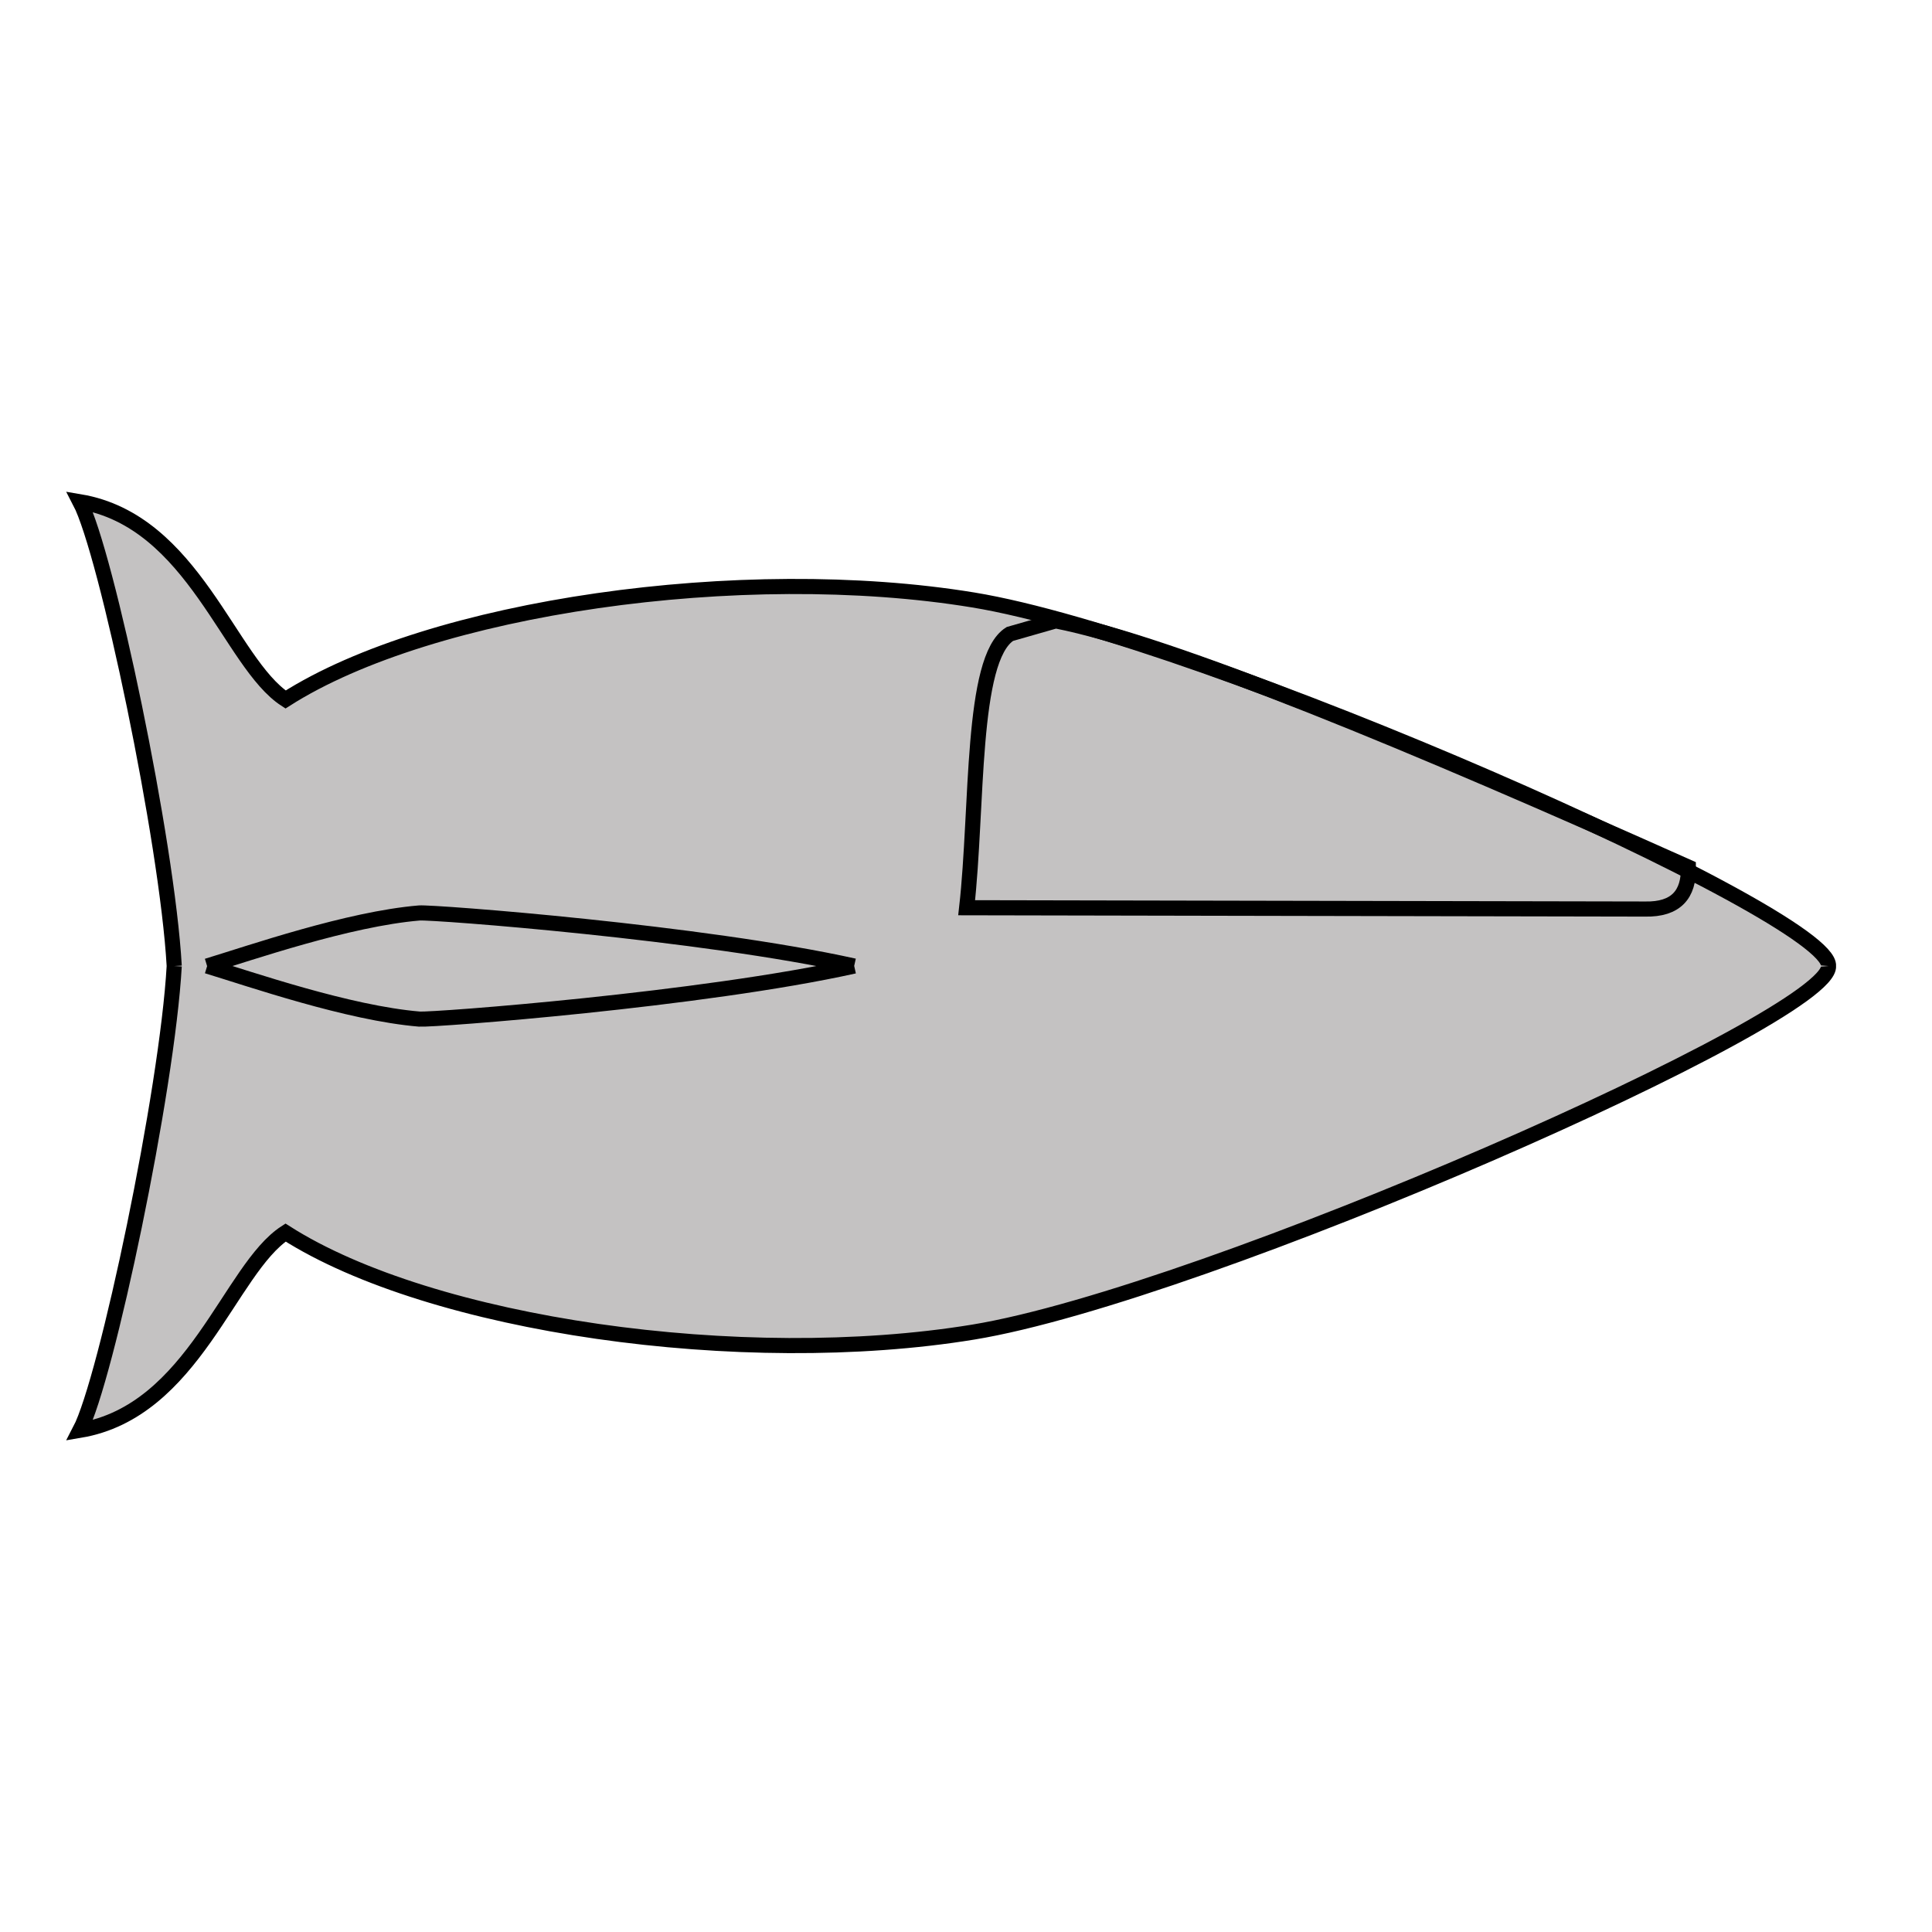 <?xml version="1.0" encoding="UTF-8" standalone="no"?>
<!-- Created with Inkscape (http://www.inkscape.org/) -->

<svg
   xmlns:dc="http://purl.org/dc/elements/1.1/"
   xmlns:cc="http://creativecommons.org/ns#"
   xmlns:rdf="http://www.w3.org/1999/02/22-rdf-syntax-ns#"
   xmlns:svg="http://www.w3.org/2000/svg"
   xmlns="http://www.w3.org/2000/svg"
   xmlns:sodipodi="http://sodipodi.sourceforge.net/DTD/sodipodi-0.dtd"
   xmlns:inkscape="http://www.inkscape.org/namespaces/inkscape"
   width="128"
   height="128"
   viewBox="0 0 33.867 33.867"
   version="1.1"
   id="svg8"
   inkscape:version="0.92.1 r15371"
   sodipodi:docname="ship.svg">
  <defs
     id="defs2">
    <inkscape:path-effect
       effect="mirror_symmetry"
       start_point="0,280.067"
       end_point="33.867,280.067"
       center_point="16.933,280.067"
       id="path-effect4493"
       is_visible="true"
       mode="horizontal"
       discard_orig_path="false"
       fuse_paths="false"
       oposite_fuse="false" />
    <inkscape:path-effect
       effect="mirror_symmetry"
       start_point="0,280.067"
       end_point="33.867,280.067"
       center_point="16.933,280.067"
       id="path-effect4489"
       is_visible="true"
       mode="horizontal"
       discard_orig_path="false"
       fuse_paths="false"
       oposite_fuse="false" />
    <meshgradient
       inkscape:collect="always"
       id="meshgradient4511"
       gradientUnits="userSpaceOnUse"
       x="3.63"
       y="279.136">
      <meshrow
         id="meshrow4513">
        <meshpatch
           id="meshpatch4515">
          <stop
             path="c 3.781,0  7.562,0  11.342,0"
             style="stop-color:#ffffff;stop-opacity:1"
             id="stop4517" />
          <stop
             path="c 0,0.62  0,1.241  0,1.861"
             style="stop-color:#ffffff;stop-opacity:1"
             id="stop4519" />
          <stop
             path="c -3.781,0  -7.562,0  -11.342,0"
             style="stop-color:#000000;stop-opacity:0.254"
             id="stop4521" />
          <stop
             path="c 0,-0.62  0,-1.241  0,-1.861"
             style="stop-color:#000000;stop-opacity:0.254"
             id="stop4523" />
        </meshpatch>
      </meshrow>
    </meshgradient>
    <meshgradient
       inkscape:collect="always"
       id="meshgradient4525"
       gradientUnits="userSpaceOnUse"
       x="17.011"
       y="273.858">
      <meshrow
         id="meshrow7095">
        <meshpatch
           id="meshpatch7097">
          <stop
             path="c 4.587,0.33  10.755,3.697  12.585,4.475"
             style="stop-color:#ffffff;stop-opacity:1"
             id="stop7099" />
          <stop
             path="c -0.026,0.404  -0.158,0.396  0,0.735"
             style="stop-color:#3e62a0;stop-opacity:1"
             id="stop7101" />
          <stop
             path="c -2.766,0.079  -8.434,6.58398e-005  -12.652,0"
             style="stop-color:#ffffff;stop-opacity:1"
             id="stop7103" />
          <stop
             path="c -5.15137e-005,-1.684  0.145,-1.719  0.066,-5.21"
             style="stop-color:#3e62a0;stop-opacity:1"
             id="stop7105" />
        </meshpatch>
      </meshrow>
    </meshgradient>
  </defs>
  <sodipodi:namedview
     id="base"
     pagecolor="#ffffff"
     bordercolor="#ff0000"
     borderopacity="1"
     inkscape:pageopacity="0.0"
     inkscape:pageshadow="2"
     inkscape:zoom="17.038738"
     inkscape:cx="63.015426"
     inkscape:cy="63.999994"
     inkscape:document-units="mm"
     inkscape:current-layer="layer1"
     showgrid="false"
     borderlayer="true"
     inkscape:showpageshadow="false"
     showguides="true"
     inkscape:guide-bbox="true"
     units="px"
     inkscape:window-width="2736"
     inkscape:window-height="1779"
     inkscape:window-x="-13"
     inkscape:window-y="-13"
     inkscape:window-maximized="1">
    <sodipodi:guide
       position="0,16.933"
       orientation="0,1"
       id="guide4485"
       inkscape:locked="false"
       inkscape:label=""
       inkscape:color="rgb(0,0,255)" />
  </sodipodi:namedview>
  <g
     inkscape:label="Layer 1"
     inkscape:groupmode="layer"
     id="layer1"
     transform="translate(0,-263.133)">
    <path
       style="fill:#c4c2c2;stroke:#000000;stroke-width:0.265px;stroke-linecap:butt;stroke-linejoin:miter;stroke-opacity:1;fill-opacity:1"
       d="m 32.053,280.067 c 0.072,-0.898 -10.947,-5.754 -14.993,-6.417 -4.047,-0.663 -9.503,0.116 -12.054,1.745 -0.983,-0.636 -1.605,-3.13 -3.605,-3.467 0.463,0.885 1.531,5.953 1.653,8.139 m 28.999,1e-5 c 0.072,0.898 -10.947,5.754 -14.993,6.417 -4.047,0.663 -9.503,-0.116 -12.054,-1.745 -0.983,0.636 -1.605,3.13 -3.605,3.467 0.463,-0.885 1.531,-5.953 1.653,-8.139"
       id="path4487"
       inkscape:connector-curvature="0"
       sodipodi:nodetypes="czccc"
       inkscape:path-effect="#path-effect4489"
       inkscape:original-d="m 32.052791,280.06667 c 0.07211,-0.89806 -10.946619,-5.75416 -14.993176,-6.41744 -4.046556,-0.66329 -9.5032532,0.11614 -12.0542366,1.745 -0.9830263,-0.63605 -1.6051895,-3.12998 -3.6047909,-3.46704 0.4625083,0.88503 1.5313691,5.95307 1.6531526,8.13948" />
    <path
       style="fill:url(#meshgradient4511);stroke:#000000;stroke-width:0.265px;stroke-linecap:butt;stroke-linejoin:miter;stroke-opacity:1;fill-opacity:1"
       d="m 3.63,280.067 c 0.762,-0.231 2.474,-0.826 3.72,-0.93 0.239,-0.02 4.967,0.34 7.623,0.93 m -11.342,1e-5 c 0.762,0.231 2.474,0.826 3.72,0.93 0.239,0.02 4.967,-0.34 7.623,-0.93"
       id="path4491"
       inkscape:connector-curvature="0"
       inkscape:path-effect="#path-effect4493"
       inkscape:original-d="m 3.6299039,280.06667 c 0.761935,-0.23127 2.4743779,-0.82617 3.7195932,-0.92989 0.2393093,-0.0199 4.9674329,0.33967 7.6228709,0.92989"
       sodipodi:nodetypes="csc" />
    <path
       style="fill:url(#meshgradient4525);stroke:#000000;stroke-width:0.265px;stroke-linecap:butt;stroke-linejoin:miter;stroke-opacity:1;fill-opacity:1"
       d="m 17.703,274.246 c -0.69,0.432 -0.56,3.052 -0.758,4.799 l 11.894,0.023 c 0.54,0.011 0.769,-0.256 0.758,-0.735 -4.86,-2.172 -9.029,-3.909 -11.09,-4.317 z"
       id="path4495"
       inkscape:connector-curvature="0"
       sodipodi:nodetypes="cccccc" />
  </g>
</svg>
